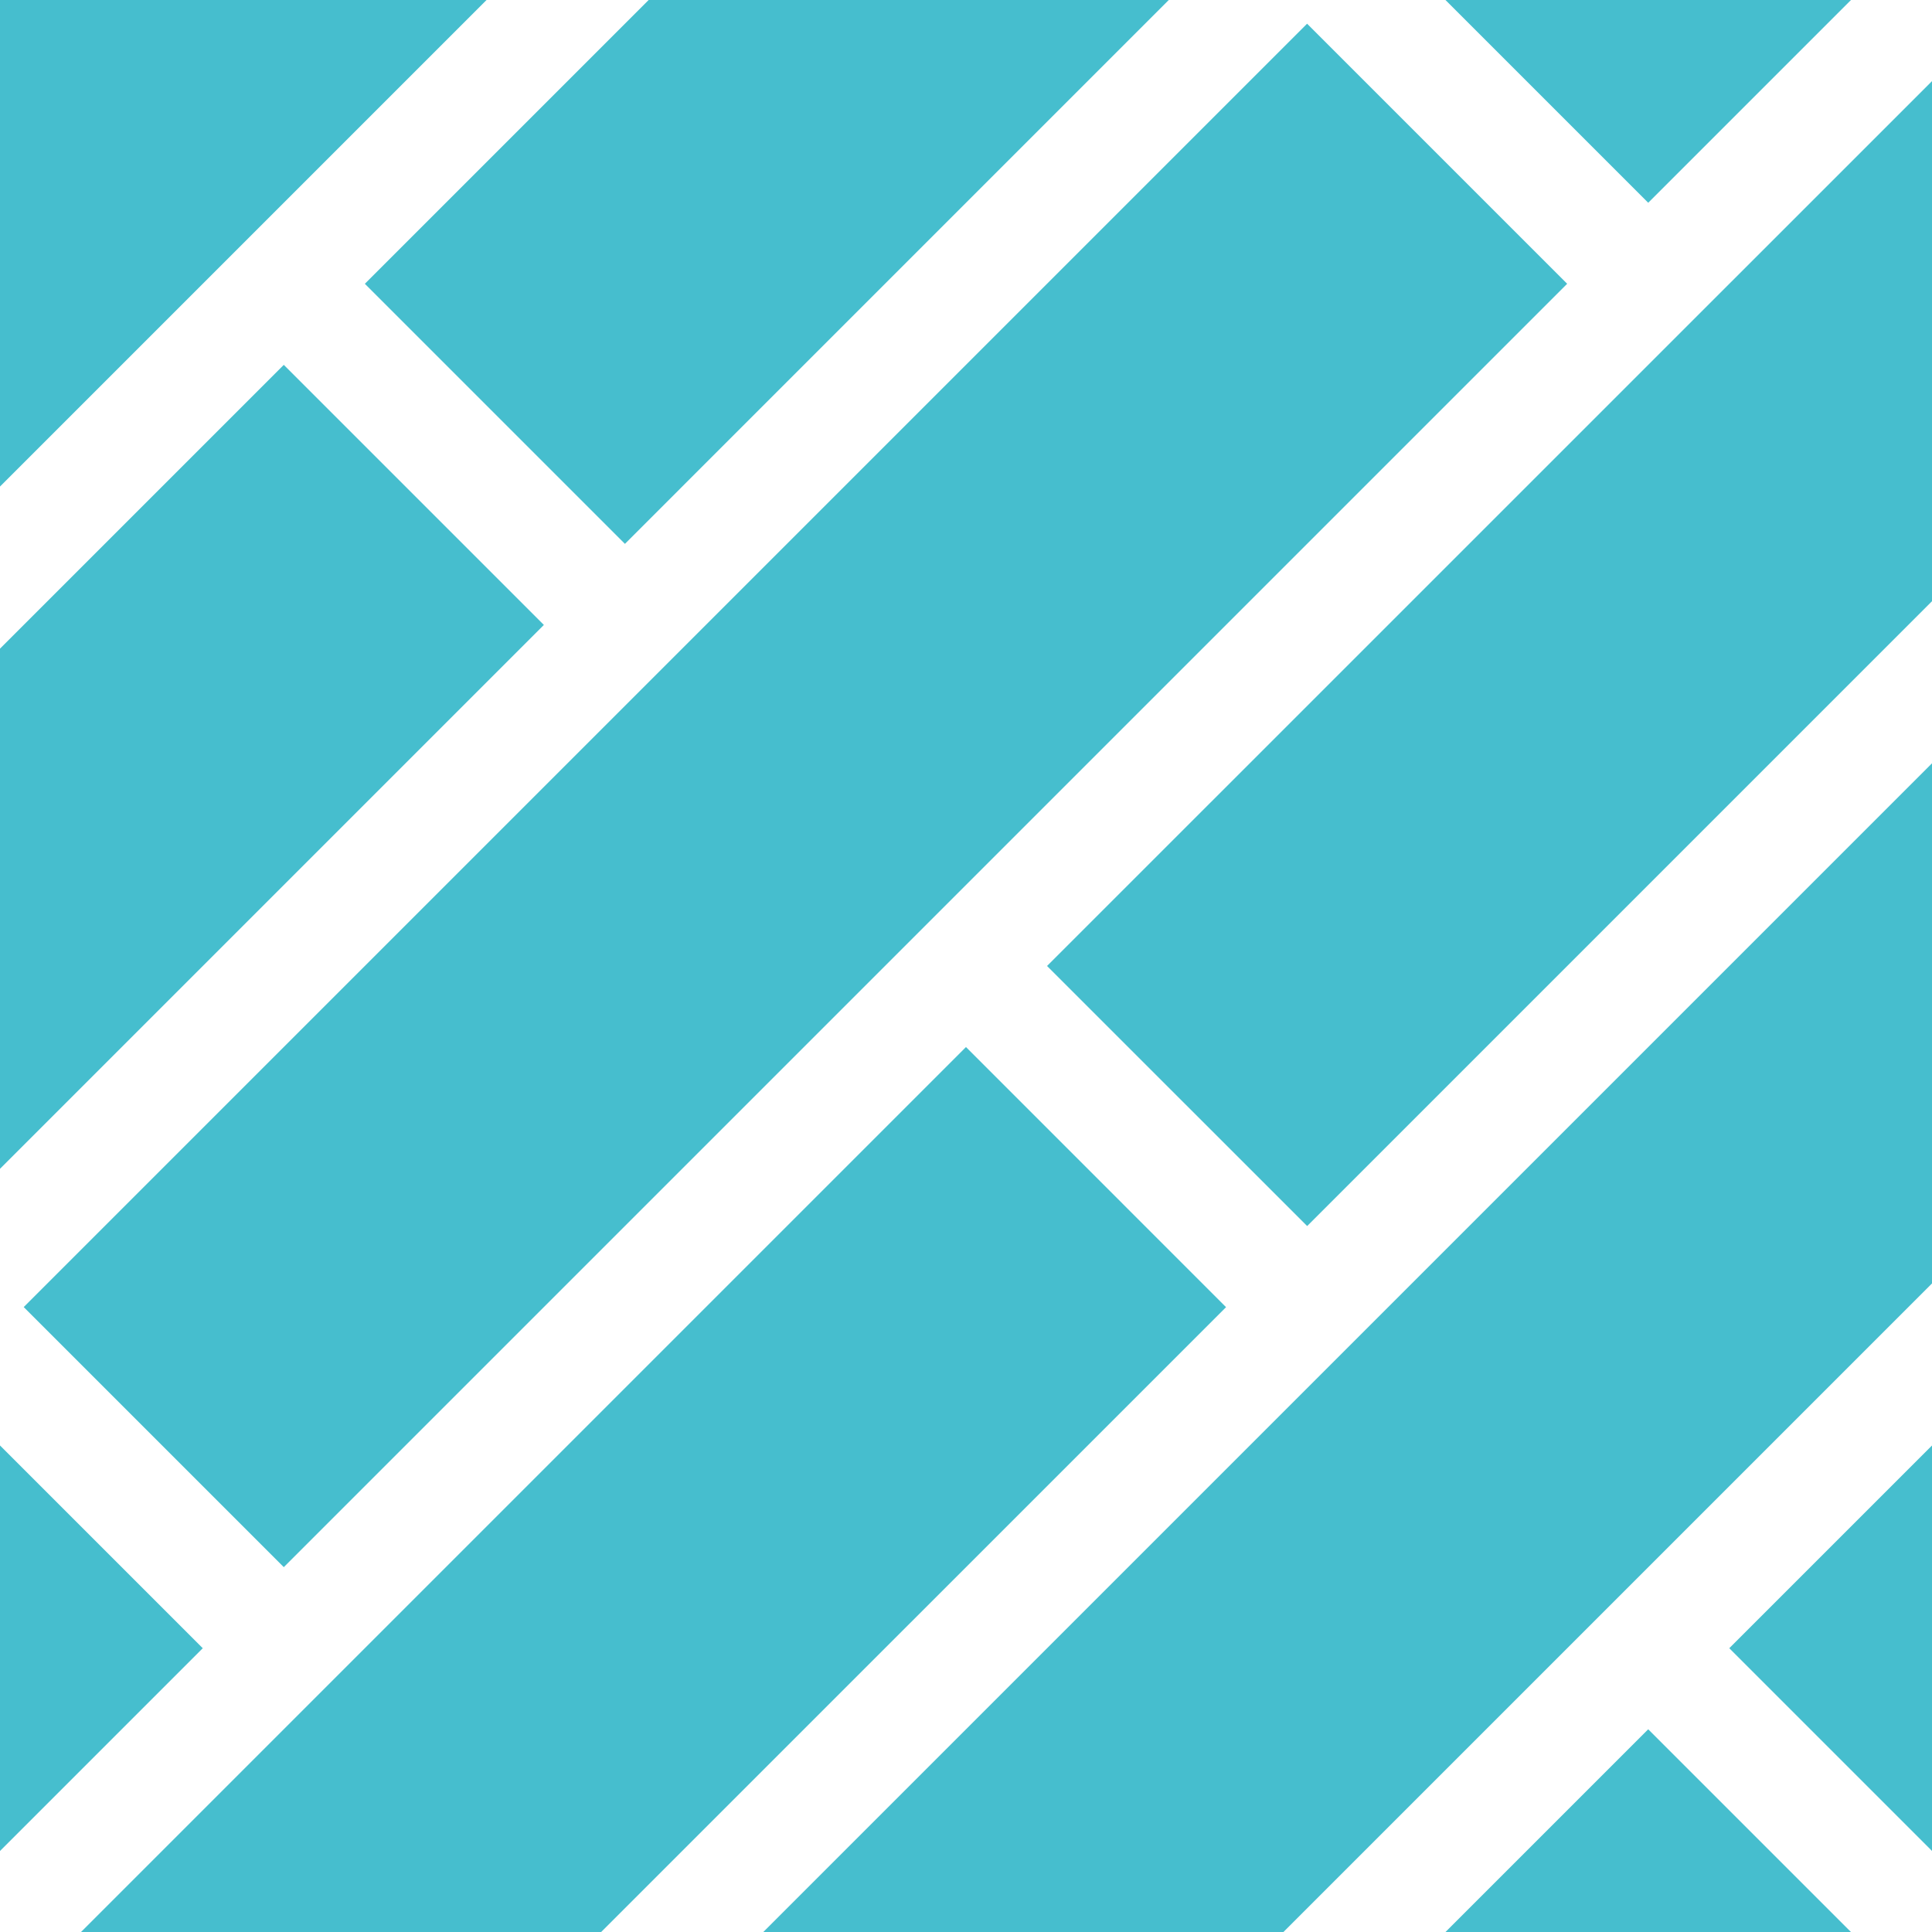 <svg xmlns="http://www.w3.org/2000/svg" width="43.993" height="43.993" viewBox="0 0 43.993 43.993"><defs><style>.a{fill:#46bece;}</style></defs><g transform="translate(17.38 17.38)"><path class="a" d="M202.268,228.882h11.844l14.77-14.77V202.268Z" transform="translate(-202.268 -202.268)"/></g><g transform="translate(0 8.308)"><path class="a" d="M6.462,96.686,0,103.148v11.844l12.384-12.384Z" transform="translate(0 -96.686)"/></g><g transform="translate(1.845 23.842)"><path class="a" d="M41.628,277.477,21.477,297.628H33.321L47.55,283.4Z" transform="translate(-21.477 -277.477)"/></g><g transform="translate(32.914 39.377)"><path class="a" d="M387.675,458.268l-4.617,4.617h9.234Z" transform="translate(-383.058 -458.268)"/></g><g transform="translate(39.377 32.914)"><path class="a" d="M458.268,387.675l4.617,4.617v-9.234Z" transform="translate(-458.268 -383.058)"/></g><g transform="translate(8.308)"><path class="a" d="M103.148,0,96.686,6.462l5.922,5.922L114.992,0Z" transform="translate(-96.686)"/></g><g transform="translate(0 32.914)"><path class="a" d="M0,383.058v9.234l4.617-4.617Z" transform="translate(0 -383.058)"/></g><g transform="translate(23.842 1.845)"><path class="a" d="M277.477,41.628,283.4,47.55l14.23-14.23V21.477Z" transform="translate(-277.477 -21.477)"/></g><path class="a" d="M0,0V11.079L11.079,0Z"/><g transform="translate(32.914)"><path class="a" d="M383.058,0l4.617,4.617L392.292,0Z" transform="translate(-383.058)"/></g><g transform="translate(0.54 0.54)"><rect class="a" width="41.328" height="8.375" transform="translate(0 29.223) rotate(-45)"/></g></svg>